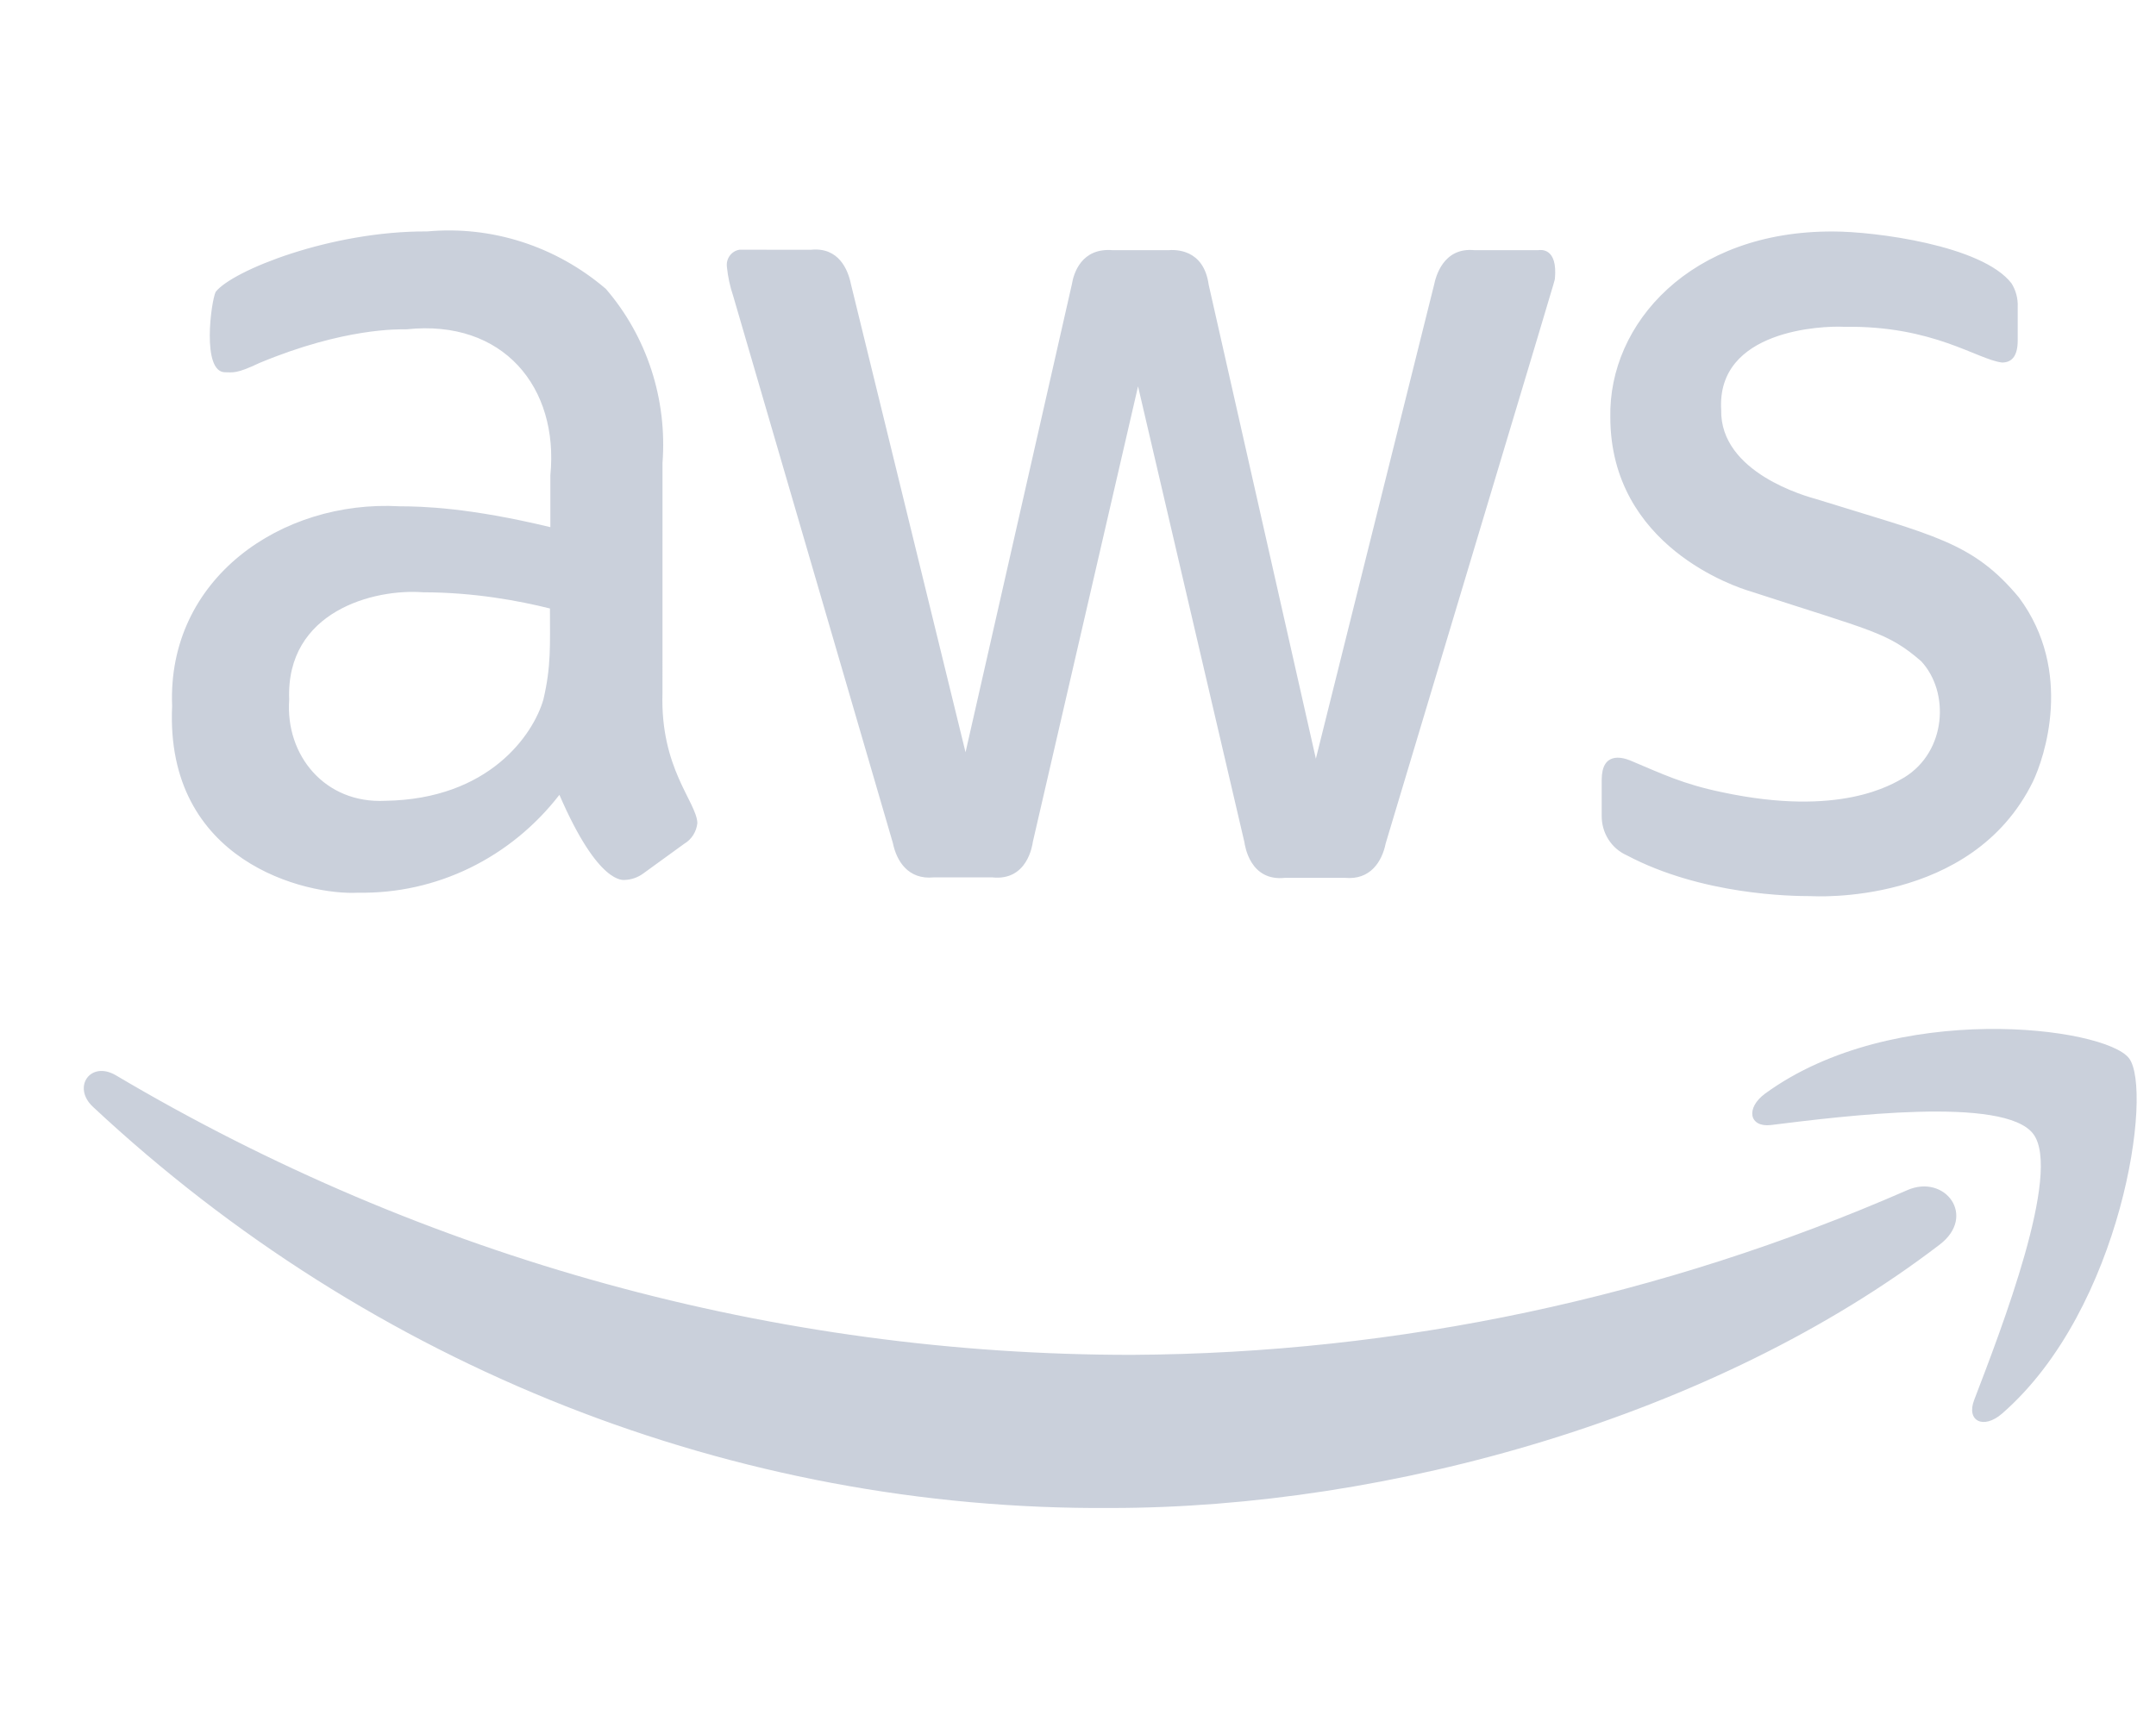 <svg width="92" height="74" viewBox="0 0 92 74" fill="none" xmlns="http://www.w3.org/2000/svg">
<g clip-path="url(#clip0_5_3196)">
<path d="M28.269 29.583C28.17 32.795 29.72 34.218 29.758 35.122C29.74 35.306 29.679 35.482 29.582 35.637C29.484 35.792 29.352 35.92 29.197 36.011L27.445 37.282C27.218 37.447 26.951 37.541 26.674 37.554C26.616 37.551 25.553 37.814 23.871 33.922C22.845 35.249 21.539 36.316 20.054 37.04C18.568 37.764 16.943 38.126 15.302 38.099C13.073 38.225 7.034 36.788 7.345 30.126C7.128 24.696 12.007 21.323 17.054 21.608C18.025 21.611 20.01 21.661 23.485 22.498V20.282C23.853 16.529 21.473 13.617 17.352 14.054C17.023 14.055 14.697 13.983 11.078 15.488C10.07 15.967 9.942 15.888 9.606 15.888C8.592 15.888 9.01 12.841 9.204 12.455C9.917 11.548 14.112 9.853 18.229 9.877C20.982 9.624 23.72 10.505 25.852 12.328C26.718 13.332 27.379 14.508 27.795 15.784C28.211 17.061 28.372 18.412 28.27 19.755L28.269 29.583ZM16.44 34.177C20.879 34.11 22.758 31.344 23.187 29.855C23.523 28.43 23.467 27.527 23.467 25.969C22.144 25.64 20.239 25.281 18.053 25.278C15.979 25.116 12.192 26.076 12.34 29.854C12.17 32.235 13.862 34.307 16.44 34.177ZM39.835 37.446C38.759 37.549 38.258 36.757 38.099 35.975L31.283 12.621C31.15 12.227 31.062 11.82 31.02 11.404C30.995 11.233 31.036 11.058 31.136 10.919C31.235 10.779 31.383 10.686 31.548 10.66C31.581 10.654 31.257 10.66 34.594 10.66C35.795 10.535 36.187 11.515 36.312 12.131L41.201 32.106L45.739 12.131C45.812 11.674 46.142 10.56 47.491 10.678H49.84C50.137 10.653 51.361 10.607 51.576 12.149L56.15 32.38L61.196 12.149C61.262 11.84 61.569 10.536 62.932 10.678H65.631C65.747 10.66 66.473 10.563 66.35 11.895C66.291 12.158 66.816 10.383 59.13 35.994C58.972 36.776 58.47 37.567 57.394 37.465H54.836C53.339 37.628 53.124 36.095 53.1 35.94L48.562 16.489L44.075 35.92C44.053 36.075 43.838 37.608 42.339 37.445H39.835V37.446ZM77.266 38.245C76.462 38.246 72.624 38.202 69.415 36.502C69.096 36.361 68.824 36.126 68.633 35.825C68.443 35.525 68.343 35.172 68.347 34.812V33.288C68.347 32.089 69.195 32.309 69.555 32.452C70.929 33.028 71.811 33.465 73.498 33.814C78.515 34.882 80.721 33.488 81.262 33.178C83.062 32.071 83.204 29.536 81.98 28.221C80.546 26.974 79.862 26.927 74.708 25.242C74.073 25.059 68.727 23.312 68.715 17.816C68.631 13.81 72.143 9.847 78.23 9.88C79.964 9.878 84.585 10.465 85.836 12.095C86.021 12.392 86.113 12.741 86.099 13.094V14.528C86.099 15.158 85.877 15.472 85.432 15.472C84.377 15.35 82.505 13.888 78.704 13.948C77.761 13.896 73.244 14.077 73.446 17.489C73.388 20.179 77.089 21.187 77.511 21.303C82.502 22.86 84.17 23.118 86.151 25.499C88.497 28.655 87.232 32.35 86.746 33.363C84.135 38.68 77.382 38.248 77.266 38.245ZM82.769 53.118C73.184 60.455 59.269 64.359 47.389 64.359C31.358 64.469 15.868 58.361 3.963 47.235C3.069 46.399 3.858 45.255 4.944 45.892C18.151 53.72 33.103 57.833 48.317 57.823C59.678 57.76 70.915 55.372 81.384 50.795C82.996 50.086 84.363 51.901 82.769 53.118ZM86.764 48.397C85.538 46.763 78.65 47.633 75.567 48.015C74.637 48.124 74.48 47.289 75.322 46.672C80.806 42.676 89.814 43.821 90.848 45.164C91.882 46.507 90.568 55.86 85.434 60.328C84.645 61.019 83.891 60.654 84.242 59.747C85.397 56.733 87.99 50.032 86.764 48.397Z" fill="#CAD0DB"/>
</g>
<defs>
<clipPath id="clip0_5_3196">
<rect width="91.175" height="72.404" fill="white" transform="translate(0 0.896)"/>
</clipPath>
</defs>
</svg>
